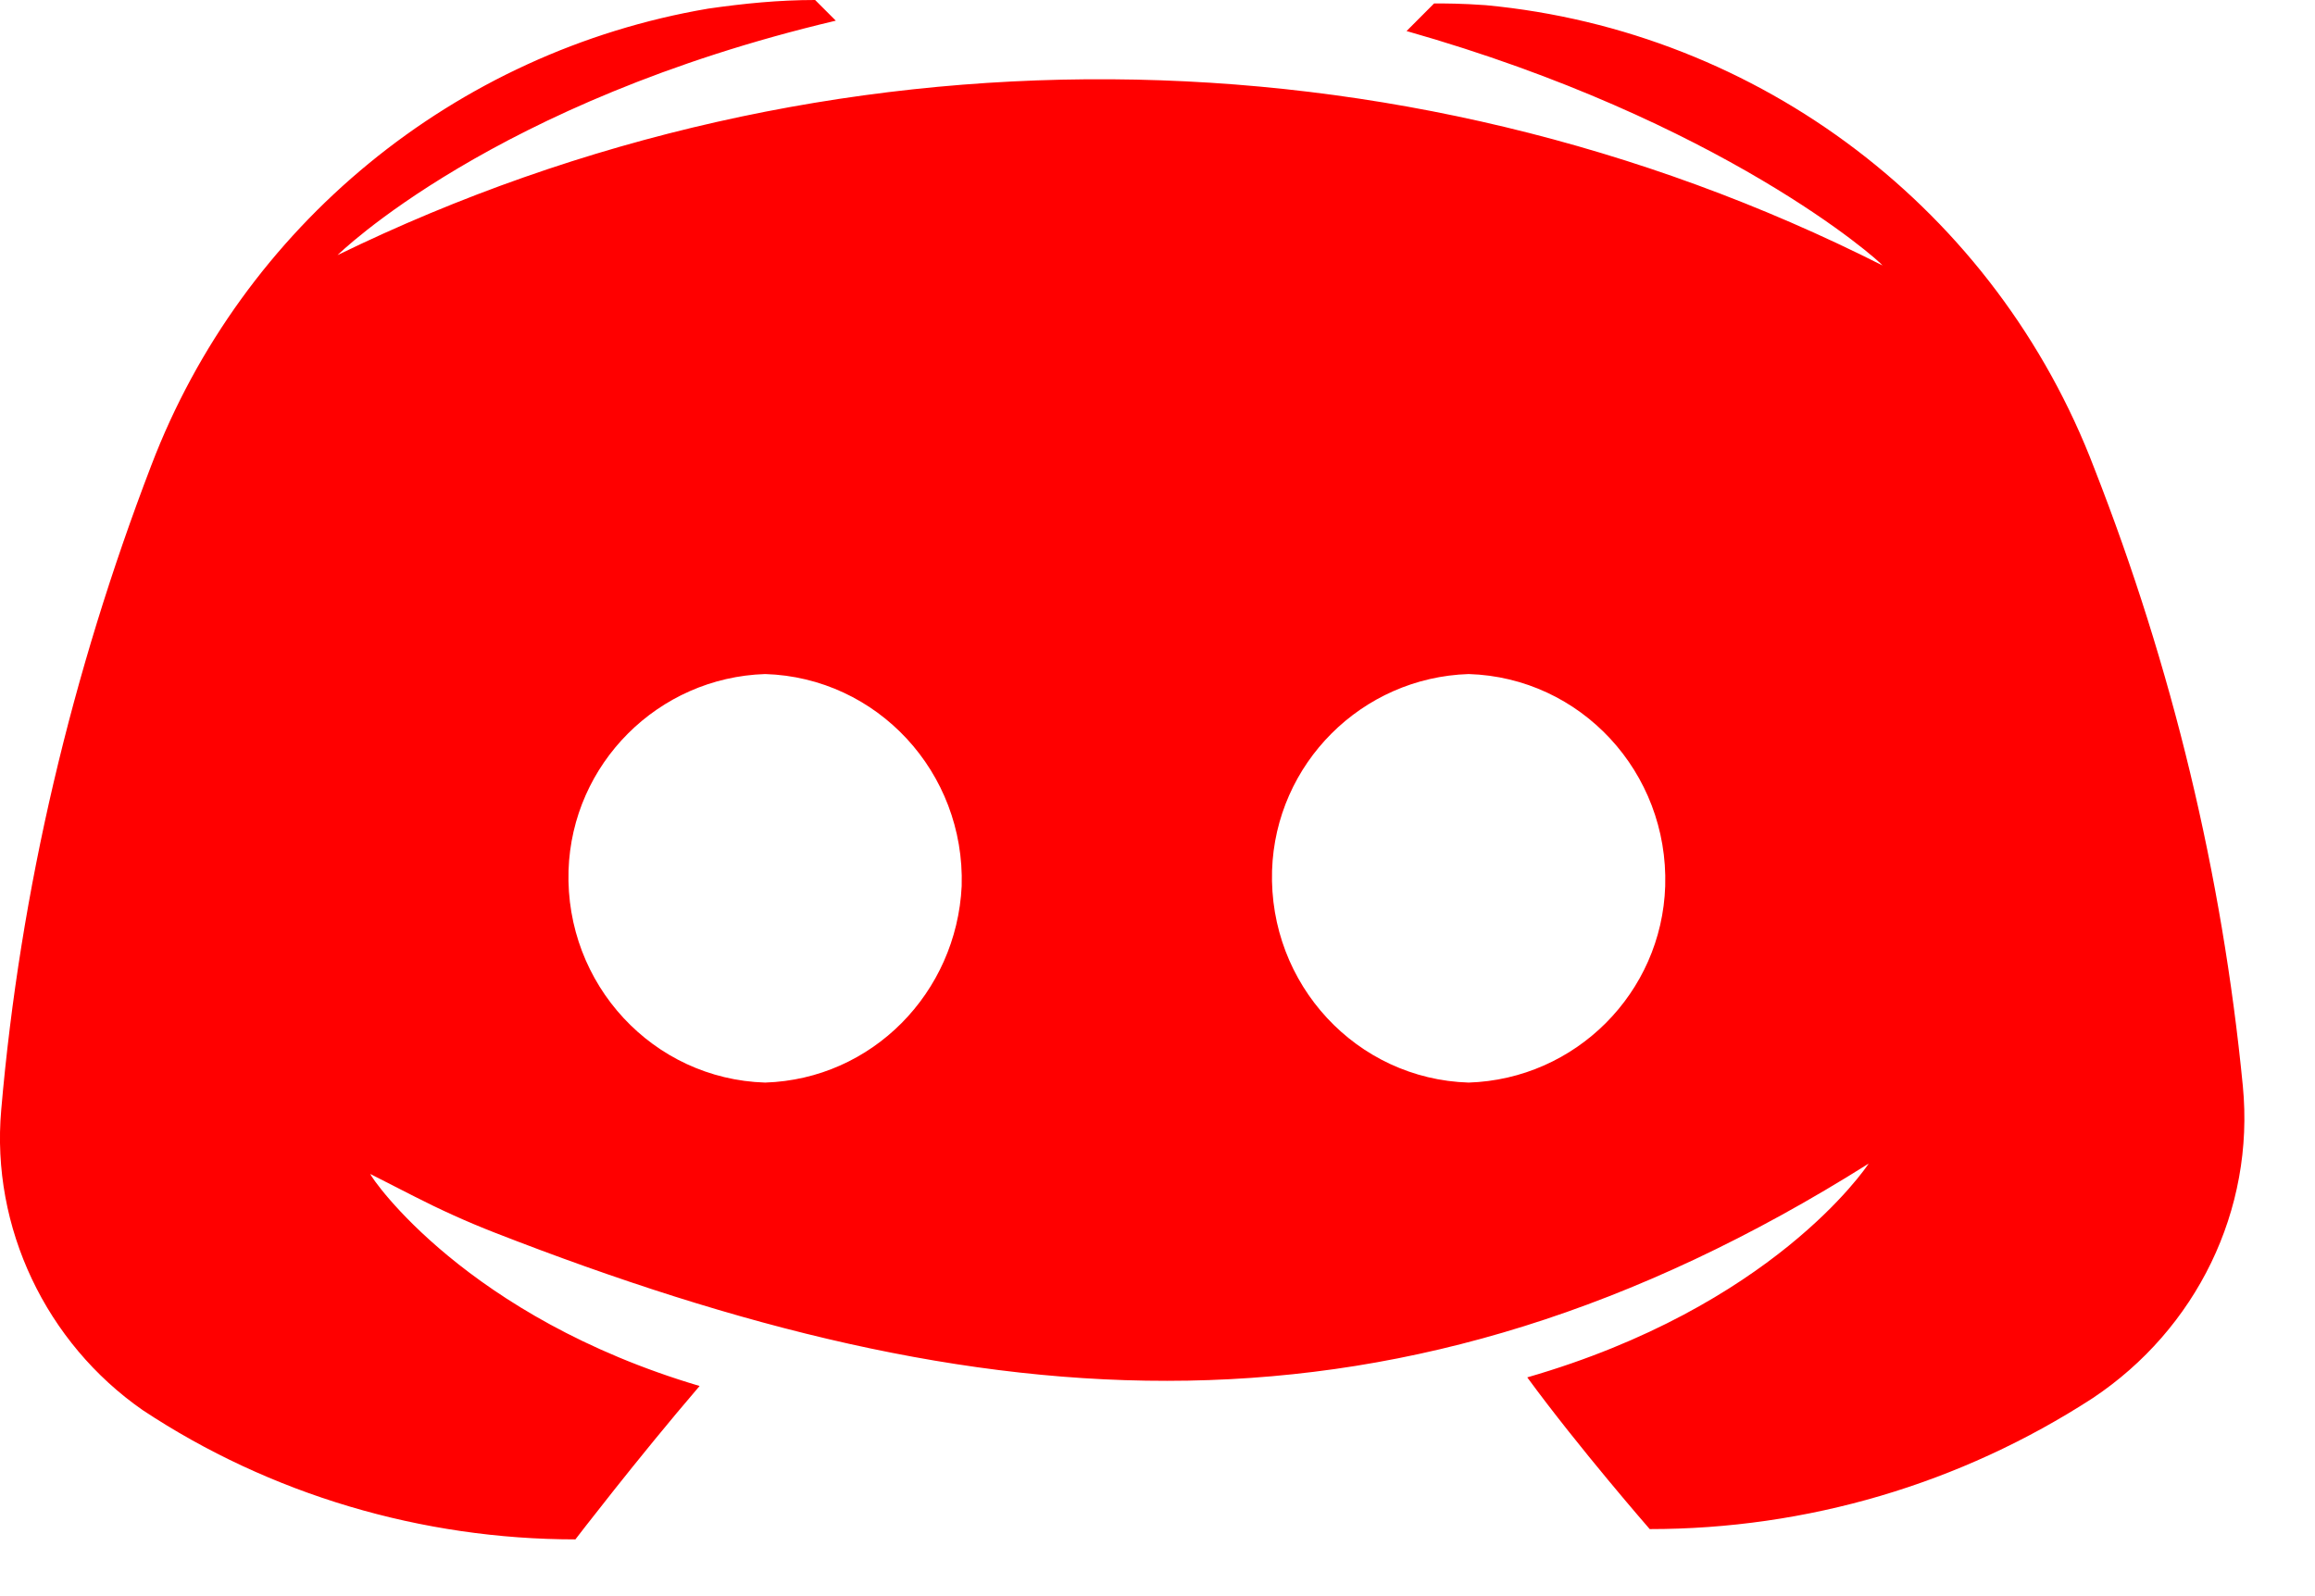 <svg width="29" height="20" viewBox="0 0 29 20" fill="none" xmlns="http://www.w3.org/2000/svg">
<path d="M6.194 15.444C12.309 17.83 17.512 18.295 23.409 14.58C23.366 14.645 22.199 16.373 19.132 17.259C19.78 18.144 20.666 19.16 20.666 19.16C22.631 19.16 24.554 18.598 26.217 17.518C27.513 16.654 28.247 15.164 28.096 13.608C27.837 10.951 27.21 8.359 26.238 5.875C25.007 2.635 22.048 0.389 18.613 0.065C18.311 0.043 18.095 0.043 17.965 0.043L17.62 0.389C21.573 1.512 23.538 3.262 23.582 3.326C17.512 0.259 10.341 0.216 4.228 3.197C4.228 3.197 6.172 1.274 10.47 0.259L10.211 0C9.757 0 9.325 0.043 8.872 0.108C5.696 0.648 3.04 2.83 1.895 5.832C0.901 8.424 0.253 11.146 0.015 13.911C-0.114 15.38 0.577 16.827 1.787 17.669C3.385 18.728 5.286 19.289 7.208 19.289C7.208 19.289 7.986 18.274 8.764 17.367C5.848 16.503 4.66 14.775 4.638 14.71L5.187 14.99C5.515 15.158 5.851 15.31 6.194 15.444ZM9.585 13.565C8.18 13.522 7.079 12.334 7.122 10.908C7.165 9.569 8.245 8.489 9.585 8.446C10.989 8.489 12.09 9.677 12.047 11.103C11.982 12.442 10.924 13.522 9.585 13.565ZM18.398 13.565C16.993 13.522 15.892 12.334 15.935 10.908C15.978 9.569 17.058 8.489 18.398 8.446C19.802 8.489 20.903 9.677 20.86 11.103C20.817 12.442 19.737 13.522 18.398 13.565Z" fill="#FF0000"/>
</svg>
